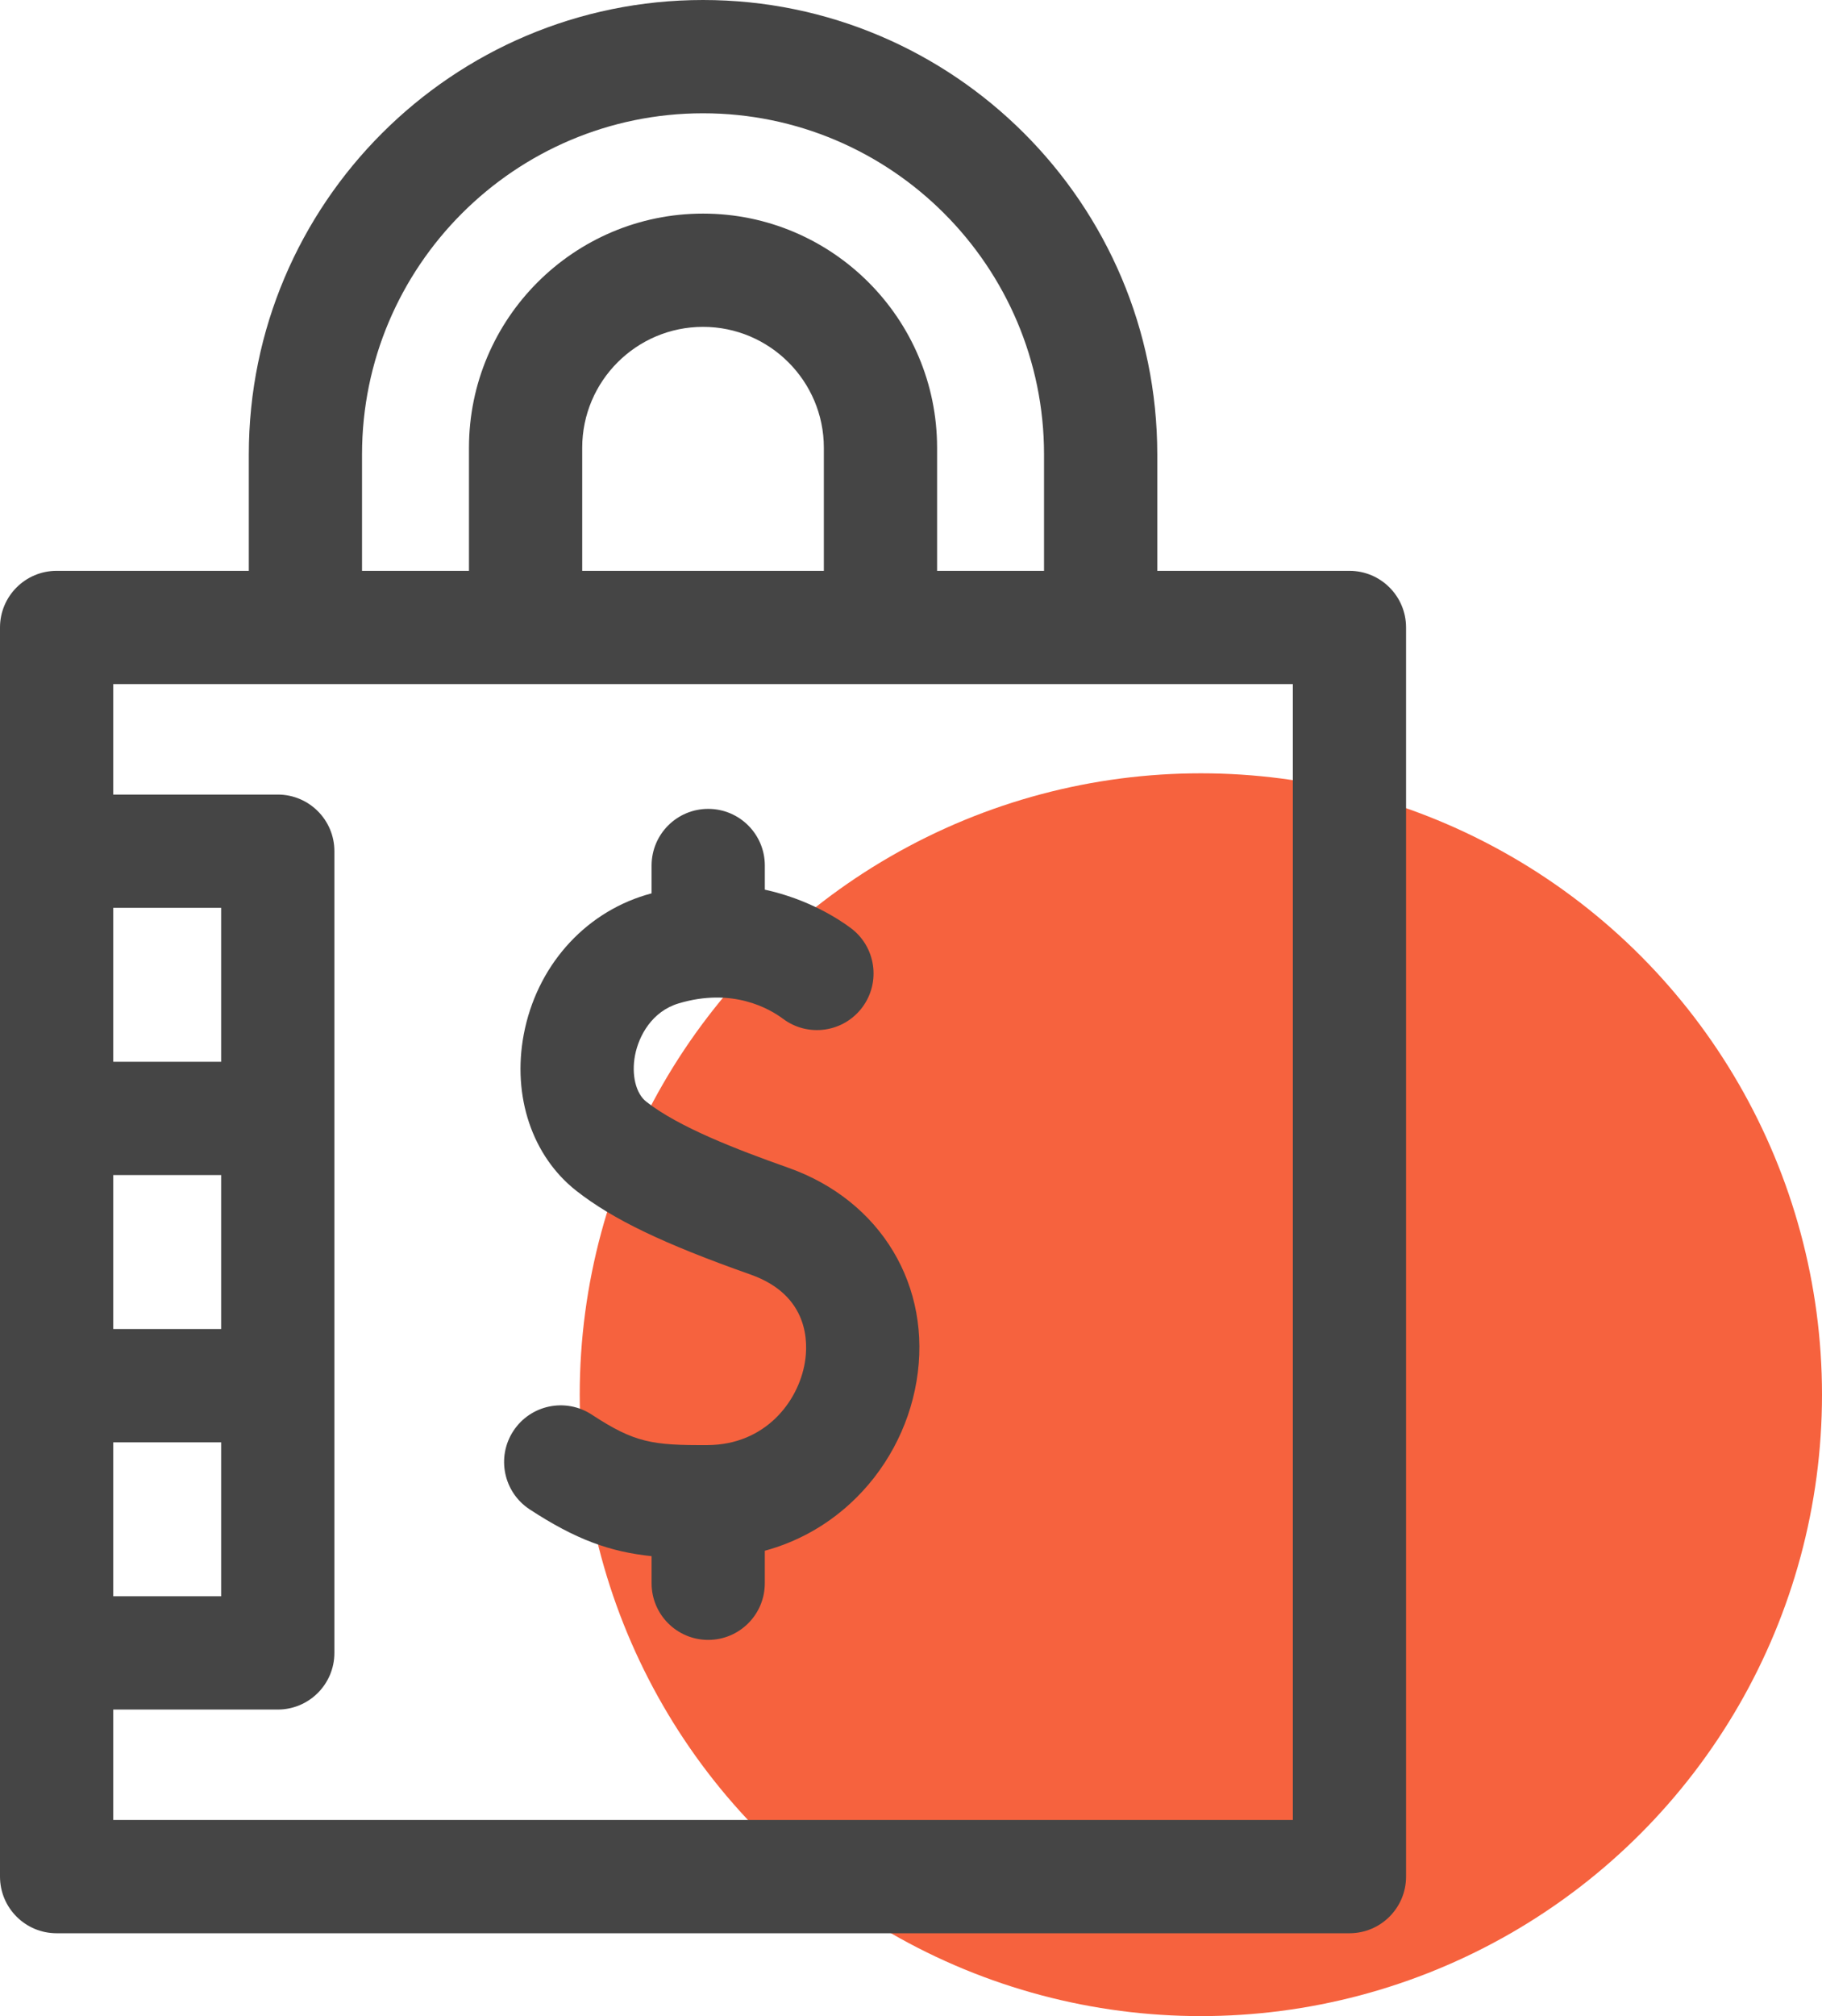 <svg width="66" height="73" viewBox="0 0 66 73" fill="none" xmlns="http://www.w3.org/2000/svg">
<circle cx="43.5" cy="50.5" r="22.5" fill="#F6623E"/>
<path d="M48.882 20.669H41.921V16.454C41.921 7.381 34.539 0 25.467 0C16.394 0 9.013 7.381 9.013 16.454V20.669H2.051C0.918 20.669 0 21.588 0 22.72V67.949C0 69.082 0.918 70 2.051 70H48.882C50.015 70 50.933 69.082 50.933 67.949V22.72C50.933 21.587 50.015 20.669 48.882 20.669ZM13.114 16.454C13.114 9.643 18.655 4.102 25.467 4.102C32.278 4.102 37.819 9.643 37.819 16.454V20.669H33.945V16.212C33.945 11.537 30.142 7.734 25.467 7.734C20.792 7.734 16.988 11.537 16.988 16.212V20.669H13.114V16.454ZM29.843 20.669H21.09V16.212C21.09 13.799 23.053 11.835 25.467 11.835C27.88 11.835 29.843 13.799 29.843 16.212V20.669ZM8.011 48.122H4.102V42.547H8.011V48.122ZM4.102 52.224H8.011V57.798H4.102V52.224ZM8.011 38.446H4.102V32.871H8.011V38.446ZM46.832 65.898H4.102V61.9H10.062C11.194 61.9 12.113 60.982 12.113 59.849V30.82C12.113 29.688 11.194 28.77 10.062 28.77H4.102V24.771H46.832V65.898Z" fill="#454545"/>
<path d="M28.557 42.283C26.67 41.616 24.582 40.81 23.41 39.89C23.033 39.595 22.869 38.922 23.002 38.217C23.139 37.495 23.624 36.62 24.578 36.333C26.535 35.743 27.878 36.526 28.364 36.889C29.271 37.568 30.557 37.382 31.235 36.475C31.913 35.568 31.728 34.283 30.821 33.605C30.383 33.277 29.282 32.558 27.705 32.213V31.339C27.705 30.206 26.786 29.288 25.654 29.288C24.521 29.288 23.603 30.206 23.603 31.339V32.347C23.534 32.366 23.465 32.385 23.395 32.406C21.125 33.089 19.43 35.025 18.972 37.458C18.55 39.696 19.28 41.864 20.878 43.118C22.2 44.154 24.028 45.033 27.19 46.15C29.32 46.904 29.274 48.629 29.155 49.335C28.915 50.765 27.712 52.31 25.64 52.324C23.619 52.336 22.988 52.237 21.434 51.22C20.486 50.6 19.215 50.866 18.595 51.814C17.975 52.761 18.241 54.032 19.188 54.653C20.862 55.748 22.094 56.188 23.603 56.346V57.328C23.603 58.46 24.521 59.378 25.654 59.378C26.786 59.378 27.704 58.46 27.704 57.328V56.15C28.857 55.837 29.907 55.26 30.803 54.437C32.064 53.278 32.916 51.708 33.2 50.016C33.778 46.577 31.912 43.469 28.557 42.283Z" fill="#454545"/>
</svg>
